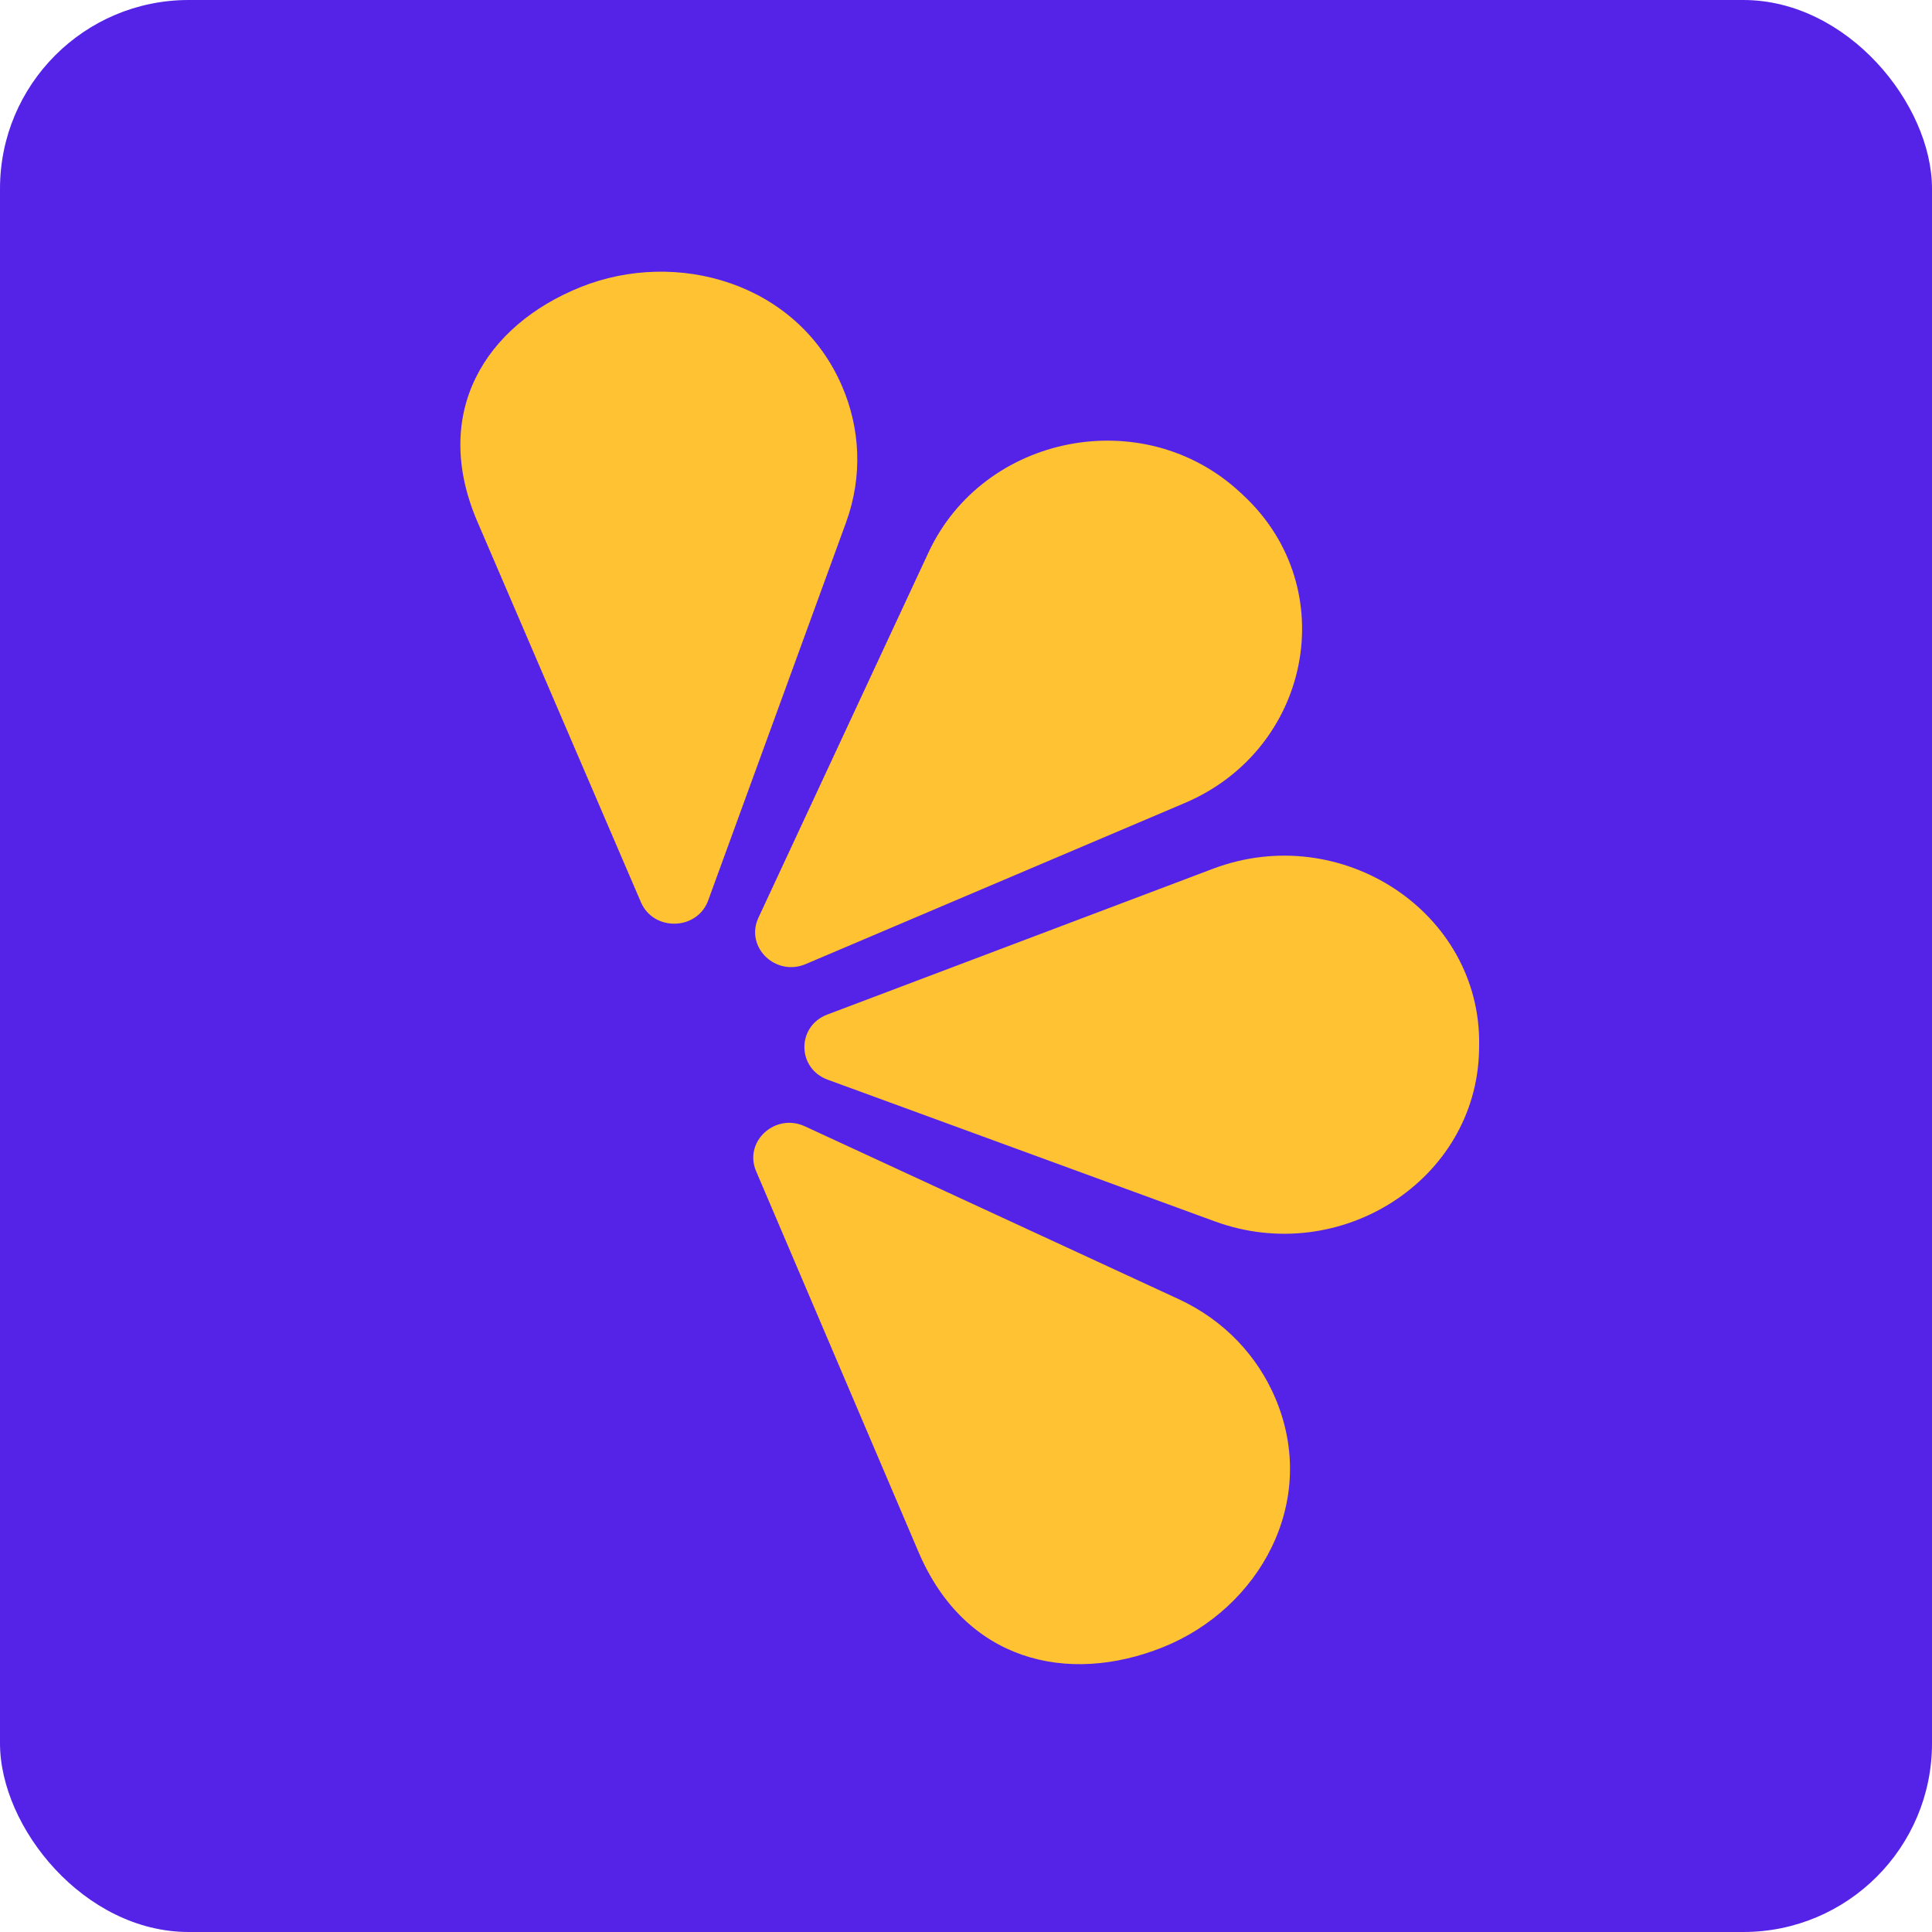<svg width="256" height="256" title="LemonSqueezy" viewBox="0 0 256 256" fill="none" xmlns="http://www.w3.org/2000/svg">
<rect width="256" height="256" rx="25" fill="#5523E7"/>
<path fill-rule="evenodd" clip-rule="evenodd" d="M106.658 149.246L156.154 172.13C162.289 174.967 166.619 179.729 168.958 185.192C174.873 199.026 166.789 213.173 154.098 218.262C141.405 223.348 127.878 220.075 121.727 205.689L100.187 155.183C98.517 151.268 102.711 147.421 106.658 149.246ZM109.625 134.433L160.718 115.118C177.699 108.7 196.248 120.845 195.997 138.492C195.994 138.722 195.99 138.952 195.984 139.185C195.617 156.369 177.584 167.919 160.976 161.84L109.673 143.063C105.581 141.566 105.551 135.973 109.625 134.433ZM106.765 127.743L156.991 106.401C173.681 99.308 177.917 78.021 164.845 65.722C164.674 65.56 164.502 65.4 164.329 65.24C151.513 53.344 130.328 57.533 123.032 73.201L100.493 121.609C98.695 125.469 102.759 129.444 106.765 127.743ZM93.839 119.309L112.1 69.239C114.364 63.031 113.945 56.699 111.604 51.236C105.677 37.409 89.626 32.945 76.937 38.041C64.251 43.139 57.082 54.716 63.245 69.096L84.926 119.547C86.608 123.457 92.384 123.303 93.839 119.309Z" fill="#FFC233"/>
</svg>
